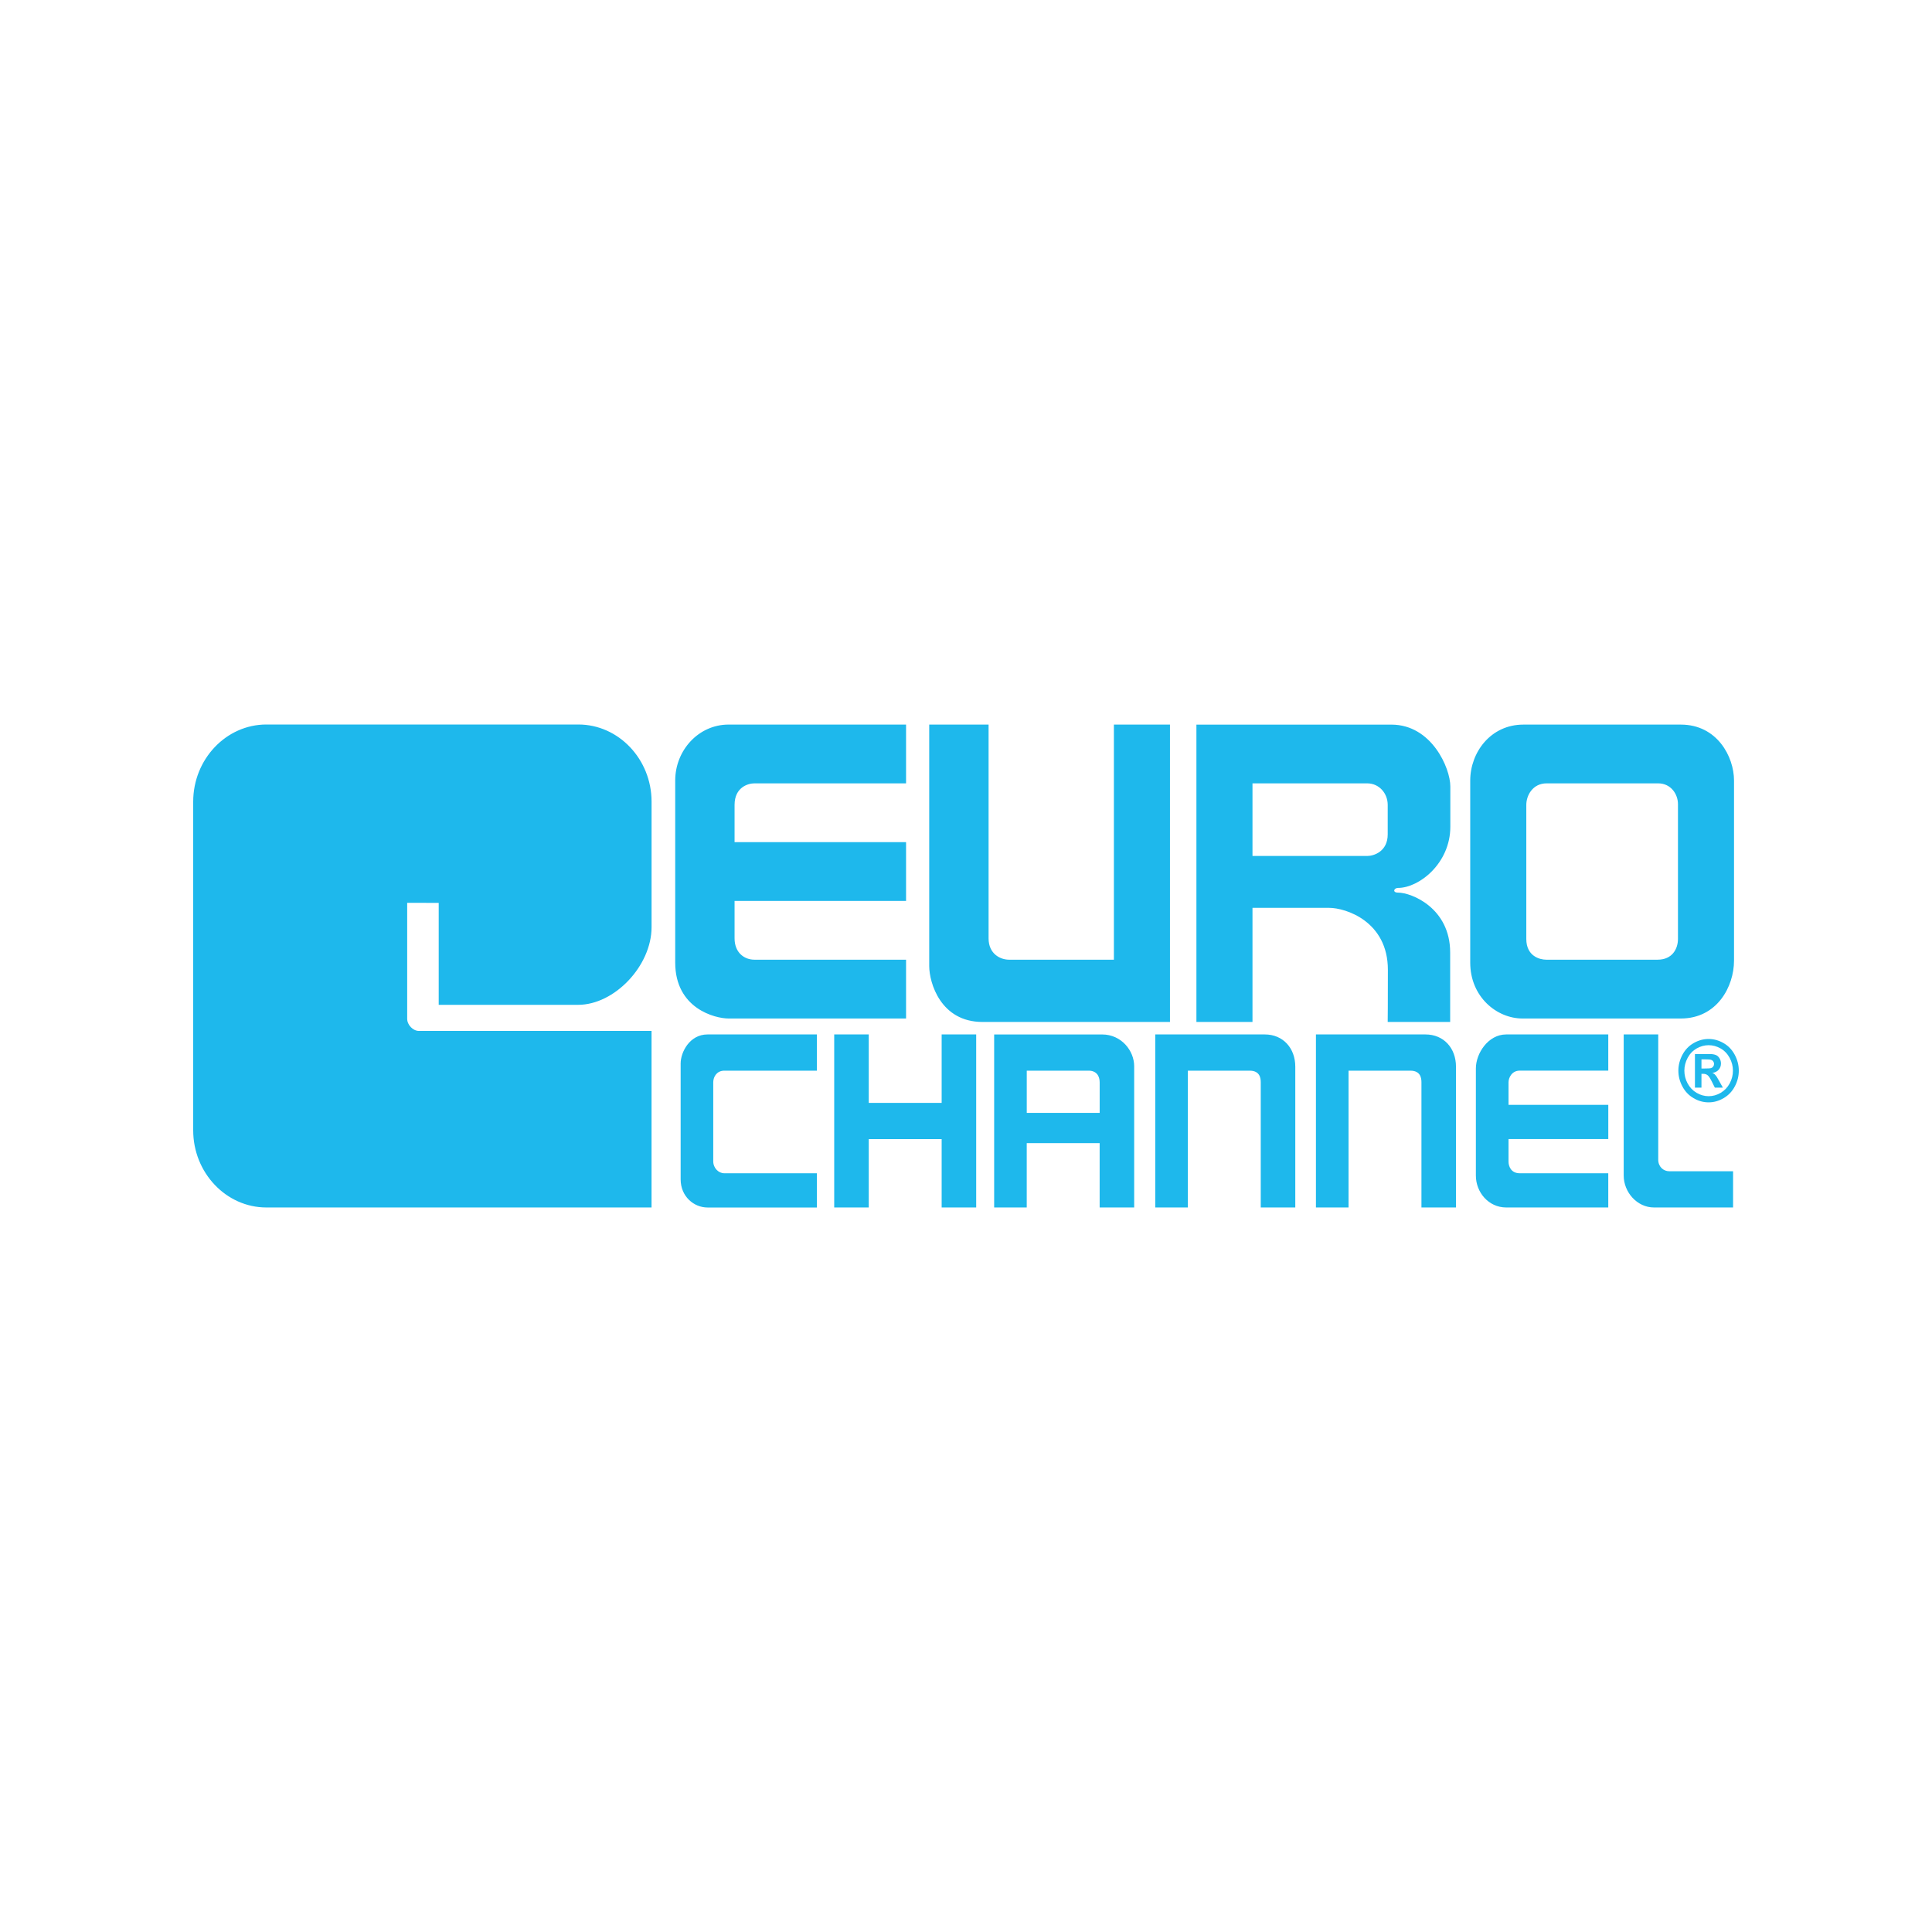 <svg width="80" height="80" viewBox="0 0 80 80" fill="none" xmlns="http://www.w3.org/2000/svg">
<path fill-rule="evenodd" clip-rule="evenodd" d="M11.031 30H23.948C25.615 30 26.98 31.437 26.98 33.194V38.391C26.98 39.989 25.448 41.608 23.937 41.608H18.166V37.386L16.861 37.385V42.188C16.861 42.44 17.103 42.689 17.345 42.689L26.979 42.688V49.999H11.031C9.364 49.999 8 48.561 8 46.804V33.195C8 31.438 9.364 30 11.031 30V30ZM30.169 42.174H37.518V39.739H31.238C30.823 39.739 30.417 39.45 30.417 38.856V37.305H37.518V34.871H30.417V33.328C30.417 32.597 30.978 32.437 31.236 32.437H37.518V30.004C37.518 30.004 31.409 30.003 30.168 30.003C28.927 30.003 27.959 31.067 27.959 32.32V39.857C27.959 41.76 29.607 42.174 30.169 42.174ZM60.879 32.32V39.861C60.879 41.277 61.977 42.174 63.042 42.174H69.599C71.099 42.174 71.802 40.853 71.802 39.777V32.32C71.802 31.332 71.102 30.004 69.599 30.004H63.082C61.718 30.004 60.879 31.162 60.879 32.32ZM68.664 48.019V42.834H67.234V42.835V48.677C67.234 49.368 67.79 49.999 68.489 49.999H71.763V48.499H69.122C68.882 48.499 68.664 48.315 68.664 48.019ZM71.834 44.987C71.945 44.78 72 44.562 72 44.334C72 44.104 71.944 43.885 71.831 43.674C71.718 43.464 71.564 43.303 71.366 43.191C71.169 43.078 70.963 43.022 70.749 43.022C70.535 43.022 70.329 43.078 70.132 43.191C69.934 43.303 69.779 43.465 69.667 43.674C69.555 43.885 69.498 44.104 69.498 44.334C69.498 44.562 69.553 44.78 69.664 44.987C69.774 45.194 69.928 45.356 70.126 45.472C70.324 45.588 70.531 45.646 70.749 45.646C70.967 45.646 71.174 45.588 71.371 45.472C71.57 45.356 71.724 45.195 71.834 44.987ZM71.621 43.803C71.712 43.972 71.757 44.149 71.757 44.334C71.757 44.517 71.713 44.693 71.624 44.86C71.534 45.027 71.41 45.156 71.252 45.251C71.093 45.344 70.927 45.391 70.751 45.391C70.577 45.391 70.41 45.344 70.251 45.251C70.092 45.157 69.969 45.027 69.879 44.86C69.79 44.693 69.746 44.518 69.746 44.334C69.746 44.149 69.792 43.972 69.882 43.803C69.973 43.634 70.098 43.504 70.255 43.414C70.413 43.324 70.579 43.279 70.751 43.279C70.923 43.279 71.088 43.324 71.247 43.414C71.405 43.504 71.53 43.634 71.621 43.803ZM71.184 44.756L71.341 45.037H71.008L70.896 44.811C70.821 44.658 70.76 44.562 70.71 44.524C70.662 44.484 70.599 44.464 70.524 44.464H70.454V45.036H70.184V43.645C70.184 43.645 70.848 43.646 70.879 43.648C70.968 43.657 71.037 43.675 71.087 43.704C71.136 43.733 71.178 43.779 71.211 43.838C71.244 43.898 71.261 43.964 71.261 44.037C71.261 44.138 71.23 44.224 71.167 44.295C71.104 44.367 71.016 44.411 70.903 44.428C70.944 44.443 70.974 44.461 70.996 44.48C71.017 44.499 71.048 44.535 71.086 44.587C71.096 44.6 71.129 44.657 71.184 44.756ZM70.975 44.053C70.975 44.093 70.964 44.129 70.942 44.161C70.921 44.192 70.891 44.214 70.853 44.227C70.816 44.239 70.719 44.245 70.563 44.245H70.454V43.865H70.563C70.717 43.865 70.813 43.871 70.852 43.885C70.891 43.898 70.922 43.92 70.942 43.95C70.964 43.98 70.975 44.015 70.975 44.053ZM62.926 44.333C62.603 44.333 62.465 44.626 62.465 44.814V45.749H66.596V47.166H62.465V48.102C62.465 48.28 62.559 48.582 62.928 48.582H66.595V49.999H62.369C61.639 49.999 61.113 49.371 61.113 48.68V44.238C61.113 43.624 61.618 42.834 62.369 42.834V42.833H66.595V44.333H62.926ZM54.49 42.834H59.027C59.785 42.834 60.289 43.404 60.289 44.168V49.999H58.859V44.815C58.859 44.628 58.815 44.334 58.396 44.334H55.84V49.999H54.49V42.834ZM47.836 42.834H52.373C53.131 42.834 53.635 43.404 53.635 44.168V49.999H52.205V44.815C52.205 44.628 52.161 44.334 51.742 44.334H49.186V49.999H47.836V42.834ZM46.964 44.151V49.999H45.534V47.334H42.515V49.999H41.166V42.835H45.638C46.433 42.835 46.964 43.506 46.964 44.151ZM45.078 44.334C45.4 44.334 45.535 44.553 45.535 44.814V46.083H42.516V44.334H45.078ZM38.992 42.834H40.422V49.999H38.992V47.167H35.973V49.999H34.543V42.834H35.973V45.668H38.992V42.834ZM28.184 44.035V48.833C28.184 49.549 28.738 50 29.296 50H33.825V48.582H29.987C29.756 48.582 29.534 48.369 29.534 48.087V44.816C29.534 44.579 29.687 44.334 29.994 44.334H33.825V42.834H29.296C28.553 42.834 28.184 43.574 28.184 44.035ZM63.201 38.881C63.201 39.596 63.761 39.739 64.026 39.739H68.637C69.246 39.739 69.481 39.288 69.481 38.88V33.296C69.481 32.88 69.184 32.437 68.662 32.437H64.043C63.463 32.437 63.201 32.939 63.201 33.328V38.881ZM49.541 42.317H51.863V37.592H55.035C55.727 37.592 57.469 38.155 57.469 40.157C57.469 41.735 57.464 42.078 57.462 42.223V42.223V42.224V42.224V42.227C57.462 42.264 57.462 42.288 57.462 42.317H60.048V39.439C60.048 37.606 58.456 36.961 57.888 36.961C57.646 36.961 57.718 36.767 57.888 36.767C58.763 36.767 60.055 35.748 60.055 34.233V32.565C60.055 31.801 59.277 30.005 57.616 30.005H49.541V42.317ZM51.863 35.444H56.613C56.894 35.444 57.462 35.255 57.462 34.551V33.328C57.462 32.851 57.109 32.437 56.613 32.437H51.863V35.444ZM46.124 30.004H48.446V42.317H40.682C38.951 42.317 38.477 40.696 38.477 40V30.004H40.935V38.856C40.935 39.497 41.418 39.739 41.783 39.739H46.124V30.004Z" fill="#1EB8EC"/>
</svg>
